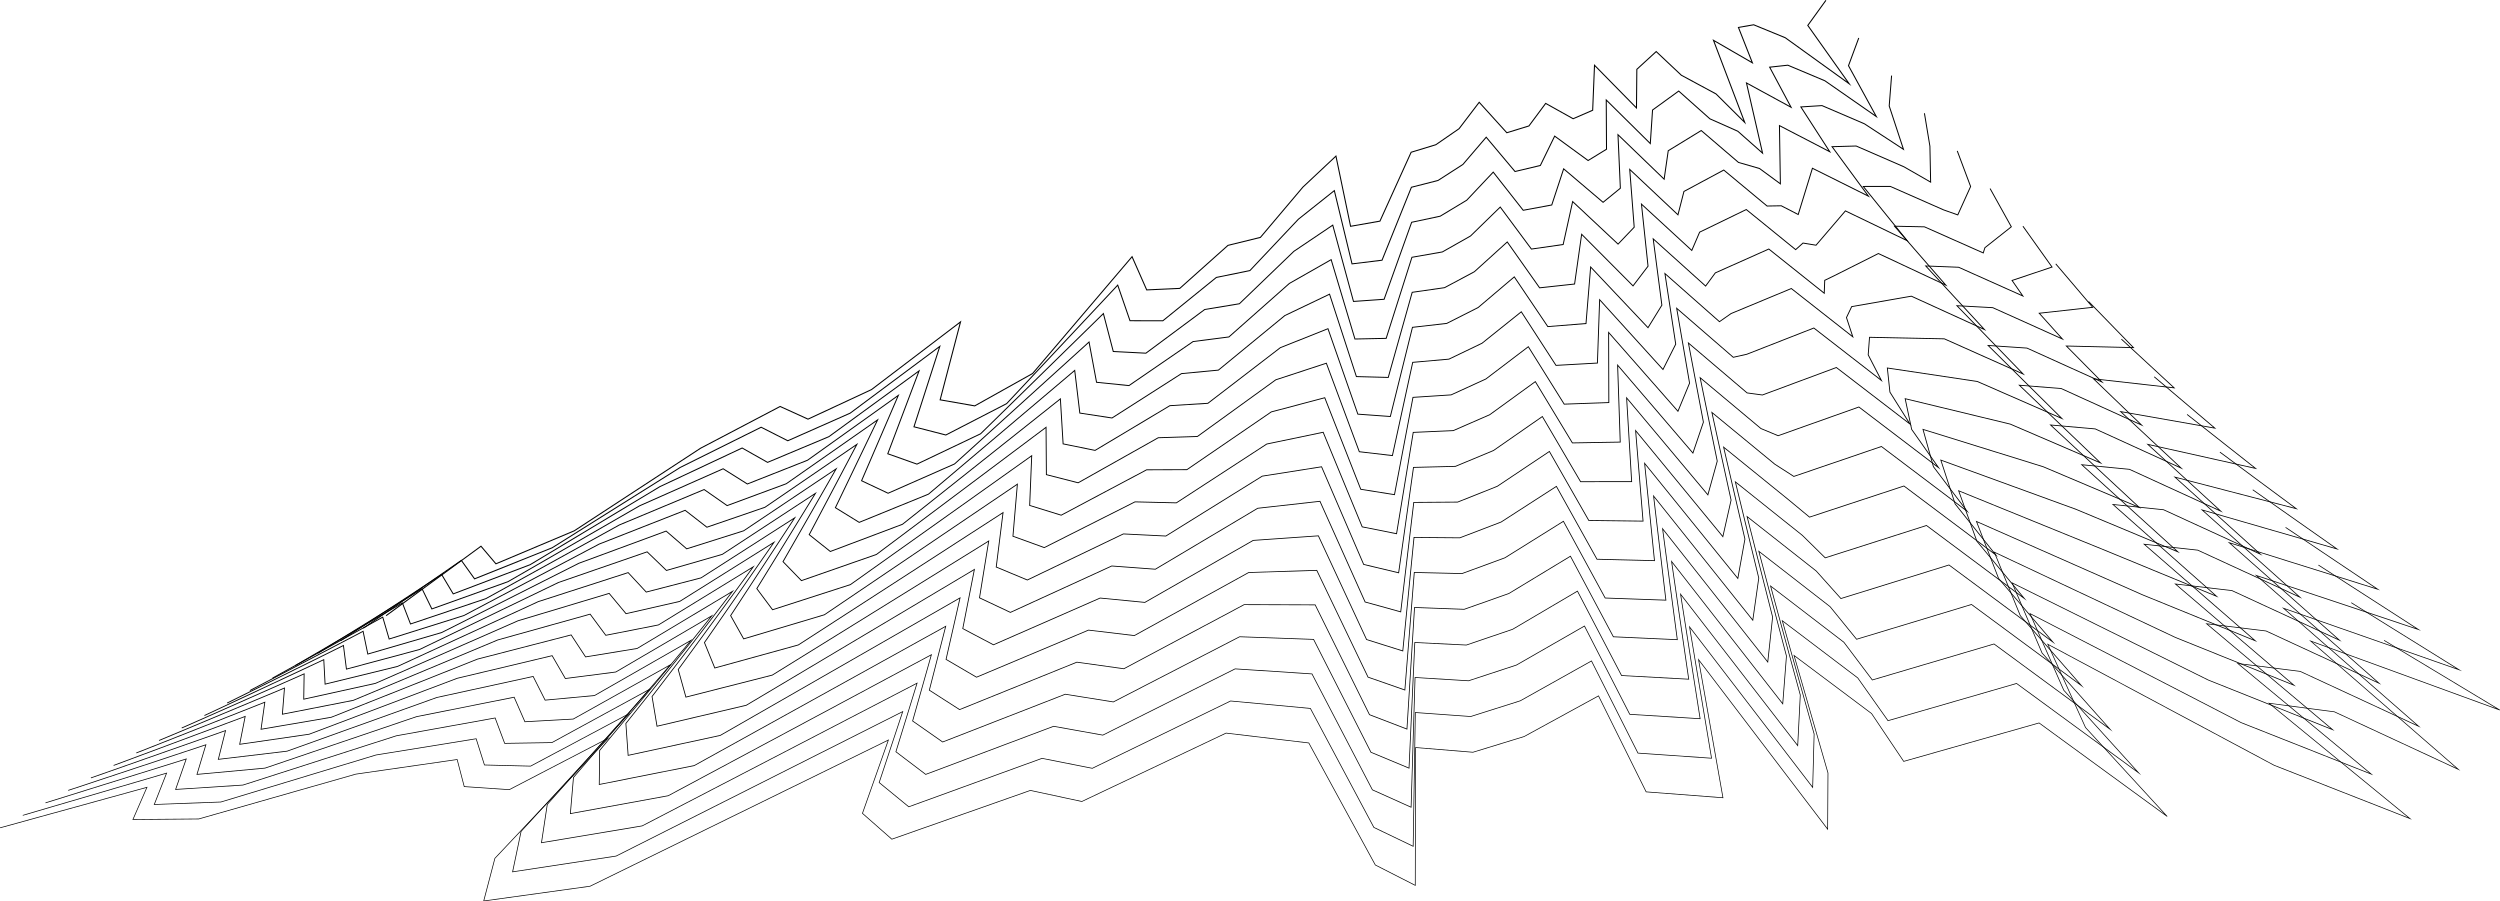 <svg id="financial-services" xmlns="http://www.w3.org/2000/svg" viewBox="0 0 2217.63 799.57">
  <g>
    <polyline points="342.49 546.14 426.66 484.52 439.9 500.13 509.37 470.87 621.39 397.63 692.02 360.56 716.75 371.8 773.05 345.6 852.04 285.52 833.96 354.67 864.63 360.04 915.99 331.3 1004.19 227.7 1017.19 257.17 1046.52 255.82 1089.26 217.66 1118.05 210.58 1155.75 165.96 1185.05 138.46 1198.03 200.74 1224.08 196.16 1251.76 135.05 1273.65 128.38 1294.26 114.17 1312.12 90.73 1336.62 117.75 1356.24 111.72 1371.09 91.71 1395.45 105.32 1412.78 97.79 1414.41 57.88 1451.64 95.75 1451.96 61.49 1469.13 45.74 1491.43 66.73 1522.25 83.36 1547.66 108.6 1519.95 35.76 1554.46 55.72 1542.09 24.33 1555.61 21.98 1583.67 33.5 1640.32 74.32 1603.6 22.55 1619.69 0.27" style="fill: none;stroke: #000;stroke-miterlimit: 10;stroke-width: 0.921px"/>
    <polyline points="322.35 557.21 409.23 497.1 420.96 513.47 489.78 485.91 603.4 414.63 675.17 378.98 698.81 390.97 754.15 366.48 833.66 307.25 810.73 378.59 839.01 385.87 892.9 358.06 991.47 252.92 1002.36 284.49 1031.49 284.56 1078.95 246.1 1108.73 240.02 1151.74 194.45 1183.63 169.08 1199.32 234.07 1225.93 230.82 1251.99 166.11 1275.59 160.08 1297.65 145.89 1318.34 121.71 1343.89 152.14 1366.37 146.78 1379.07 120.74 1408.73 142.39 1425.06 132.38 1424.82 88.68 1463.9 127.35 1465.89 97.6 1489.1 80.77 1516.78 105.41 1541.53 116.42 1563.47 135.83 1549.21 73.59 1588.77 95.15 1569.77 59.59 1585.91 57.83 1618.79 71.67 1664.4 103.4 1639.71 58.27 1648.82 33.67" style="fill: none;stroke: #000;stroke-miterlimit: 10;stroke-width: 0.903px"/>
    <polyline points="302.21 568.28 391.8 509.68 402.02 526.81 470.19 500.94 585.41 431.64 658.32 397.4 680.87 410.15 735.25 387.35 815.27 328.98 787.5 402.51 813.39 411.7 869.81 384.81 978.76 278.14 987.53 311.8 1016.47 313.3 1068.64 274.54 1099.41 269.45 1147.73 222.94 1182.22 199.7 1200.61 267.39 1227.77 265.48 1252.22 197.17 1277.52 191.78 1301.05 177.61 1324.57 152.68 1351.16 186.53 1376.49 181.83 1387.04 149.76 1422.01 179.46 1437.34 166.96 1435.23 119.48 1476.17 158.95 1479.81 133.71 1509.08 115.8 1542.13 144.09 1560.8 149.48 1579.29 163.06 1578.46 111.42 1623.09 134.59 1597.46 94.86 1616.21 93.67 1653.9 109.85 1688.48 132.47 1675.82 93.99 1677.94 67.06" style="fill: none;stroke: #000;stroke-miterlimit: 10;stroke-width: 0.885px"/>
    <polyline points="282.07 579.35 374.37 522.26 383.08 540.15 450.6 515.98 567.42 448.64 641.46 415.82 662.93 429.32 716.35 408.23 796.88 350.7 764.26 426.44 787.77 437.54 846.72 411.56 966.04 303.37 972.69 339.11 1001.44 342.04 1058.33 302.98 1090.09 298.89 1143.72 251.43 1180.8 230.32 1201.9 300.72 1229.61 300.14 1252.46 228.23 1279.46 223.48 1304.44 209.33 1330.79 183.66 1358.43 220.93 1386.61 216.89 1395.02 178.79 1435.3 216.53 1449.62 201.54 1445.65 150.27 1488.44 190.55 1493.74 169.83 1529.06 150.84 1567.48 182.76 1580.08 182.54 1595.1 190.29 1607.72 149.25 1657.4 174.03 1625.15 130.12 1646.51 129.52 1689.02 148.02 1712.57 161.55 1711.93 129.72 1707.07 100.46" style="fill: none;stroke: #000;stroke-miterlimit: 10;stroke-width: 0.867px"/>
    <polyline points="261.93 590.41 356.94 534.84 364.14 553.5 431 531.01 549.43 465.65 624.61 434.25 644.99 448.49 697.45 429.1 778.5 372.43 741.03 450.36 762.15 463.37 823.63 438.32 953.33 328.58 957.86 366.42 986.42 370.78 1048.02 331.42 1080.77 328.32 1139.71 279.92 1179.38 260.95 1203.19 334.05 1231.45 334.8 1252.69 259.3 1281.39 255.18 1307.84 241.04 1337.02 214.63 1365.71 255.32 1396.74 251.94 1403 207.81 1448.58 253.6 1461.89 236.12 1456.06 181.07 1500.7 222.15 1507.66 205.94 1549.04 185.87 1592.84 221.44 1599.36 215.6 1610.91 217.52 1636.97 187.07 1691.71 213.46 1652.83 165.39 1676.81 165.37 1724.13 186.2 1736.64 190.63 1748.04 165.44 1736.19 133.86" style="fill: none;stroke: #000;stroke-miterlimit: 10;stroke-width: 0.849px"/>
    <polyline points="241.78 601.48 339.51 547.42 345.2 566.84 411.41 546.05 531.44 482.65 607.75 452.67 627.06 467.67 678.55 449.98 760.11 394.16 717.8 474.29 736.53 489.2 800.54 465.07 940.61 353.81 943.03 393.74 971.39 399.52 1037.71 359.86 1071.45 357.76 1135.7 308.41 1177.97 291.57 1204.48 367.37 1233.3 369.46 1252.92 290.36 1283.33 286.88 1311.23 272.76 1343.25 245.6 1372.98 289.71 1406.86 287 1410.98 236.84 1461.86 290.68 1474.17 270.7 1466.47 211.87 1512.97 253.75 1521.59 242.05 1569.02 220.9 1618.19 260.12 1618.63 248.65 1626.73 244.75 1666.23 224.9 1726.02 252.9 1680.52 200.65 1707.11 201.22 1759.25 224.37 1760.72 219.71 1784.15 201.17 1765.31 167.26" style="fill: none;stroke: #000;stroke-miterlimit: 10;stroke-width: 0.831px"/>
    <polyline points="221.64 612.55 322.08 560 326.25 580.18 391.82 561.08 513.45 499.66 590.9 471.09 609.12 486.84 659.66 470.85 741.72 415.89 694.57 498.21 710.91 515.04 777.45 491.83 927.9 379.03 928.2 421.05 956.37 428.26 1027.4 388.3 1062.14 387.19 1131.69 336.9 1176.55 322.19 1205.77 400.7 1235.14 404.12 1253.15 321.42 1285.26 318.58 1314.62 304.48 1349.47 276.57 1380.25 324.11 1416.99 322.05 1418.96 265.86 1475.14 327.75 1486.45 305.28 1476.88 242.66 1525.24 285.35 1535.51 278.16 1588.99 255.94 1643.54 298.79 1637.91 281.71 1642.54 271.98 1695.48 262.73 1760.33 292.33 1708.21 235.92 1737.41 237.07 1794.36 262.55 1784.81 248.78 1820.26 236.89 1794.44 200.65" style="fill: none;stroke: #000;stroke-miterlimit: 10;stroke-width: 0.813px"/>
    <polyline points="201.5 623.62 304.65 572.58 307.31 593.53 372.23 576.12 495.46 516.66 574.05 489.51 591.18 506.02 640.76 491.73 723.34 437.61 671.33 522.13 685.29 540.87 754.36 518.58 915.18 404.25 913.37 448.36 941.34 457 1017.1 416.74 1052.82 416.62 1127.68 365.39 1175.13 352.81 1207.06 434.02 1236.98 438.78 1253.38 352.48 1287.2 350.28 1318.02 336.2 1355.7 307.55 1387.52 358.5 1427.11 357.1 1426.93 294.89 1488.42 364.82 1498.73 339.87 1487.3 273.46 1537.5 316.94 1549.43 314.27 1608.97 290.97 1668.89 337.47 1657.19 314.77 1658.36 299.2 1724.74 300.56 1794.64 331.77 1735.89 271.18 1767.71 272.92 1829.47 300.72 1808.89 277.86 1856.37 272.62 1823.56 234.05" style="fill: none;stroke: #000;stroke-miterlimit: 10;stroke-width: 0.795px"/>
    <polyline points="181.36 634.69 287.21 585.16 288.37 606.87 352.63 591.15 477.47 533.67 557.2 507.93 573.24 525.19 621.86 512.6 704.95 459.34 648.1 546.06 659.67 566.71 731.27 545.34 902.47 429.47 898.53 475.67 926.32 485.75 1006.79 445.18 1043.5 446.06 1123.67 393.88 1173.72 383.44 1208.35 467.35 1238.82 473.44 1253.61 383.55 1289.13 381.98 1321.41 367.91 1361.92 338.52 1394.79 392.89 1437.23 392.16 1434.91 323.91 1501.7 401.89 1511.01 374.45 1497.71 304.26 1549.77 348.54 1563.36 350.38 1628.95 326 1694.24 376.14 1676.46 347.83 1674.17 326.43 1753.99 338.39 1828.96 371.2 1763.58 306.45 1798.01 308.77 1864.59 338.89 1832.97 306.94 1892.48 308.34 1852.69 267.45" style="fill: none;stroke: #000;stroke-miterlimit: 10;stroke-width: 0.777px"/>
    <polyline points="161.22 645.76 269.78 597.74 269.43 620.21 333.04 606.18 459.48 550.67 540.34 526.36 555.3 544.36 602.96 533.48 686.56 481.07 624.87 569.98 634.05 592.54 708.18 572.09 889.75 454.69 883.7 502.99 911.29 514.49 996.48 473.62 1034.18 475.49 1119.66 422.37 1172.3 414.06 1209.64 500.68 1240.67 508.1 1253.84 414.61 1291.07 413.68 1324.8 399.63 1368.15 369.49 1402.06 427.29 1447.36 427.21 1442.89 352.94 1514.98 438.96 1523.29 409.03 1508.12 335.05 1562.04 380.14 1577.28 386.5 1648.93 361.03 1719.59 414.82 1695.74 380.88 1689.98 353.66 1783.25 376.22 1863.27 410.64 1791.27 341.71 1828.31 344.62 1899.7 377.07 1857.05 336.02 1928.59 344.06 1881.81 300.85" style="fill: none;stroke: #000;stroke-miterlimit: 10;stroke-width: 0.759px"/>
    <polyline points="141.07 656.83 252.35 610.32 250.49 633.55 313.45 621.22 441.49 567.68 523.49 544.78 537.36 563.54 584.06 554.35 668.17 502.8 601.63 593.9 608.43 618.37 685.09 598.84 877.04 479.91 868.87 530.3 896.27 543.23 986.17 502.06 1024.86 504.93 1115.65 450.86 1170.88 444.68 1210.93 534 1242.51 542.76 1254.08 445.67 1293 445.38 1328.2 431.35 1374.38 400.47 1409.33 461.68 1457.48 462.27 1450.87 381.96 1528.26 476.03 1535.56 443.61 1518.54 365.85 1574.31 411.74 1591.21 422.61 1668.91 396.07 1744.94 453.5 1715.02 413.94 1705.8 380.89 1812.5 414.05 1897.58 450.08 1818.95 376.98 1858.61 380.47 1934.82 415.24 1881.13 365.1 1964.7 379.79 1910.93 334.24" style="fill: none;stroke: #000;stroke-miterlimit: 10;stroke-width: 0.741px"/>
    <polyline points="120.93 667.9 234.92 622.9 231.55 646.9 293.86 636.25 423.5 584.68 506.64 563.2 519.43 582.71 565.16 575.23 649.79 524.52 578.4 617.83 582.81 644.21 662 625.6 864.33 505.13 854.03 557.61 881.25 571.97 975.86 530.5 1015.54 534.36 1111.64 479.36 1169.47 475.31 1212.23 567.33 1244.35 577.42 1254.31 476.73 1294.94 477.08 1331.59 463.06 1380.6 431.44 1416.6 496.07 1467.61 497.32 1458.85 410.99 1541.54 513.1 1547.84 478.19 1528.95 396.65 1586.57 443.34 1605.13 458.72 1688.89 431.1 1770.29 492.17 1734.3 447 1721.61 408.12 1841.76 451.88 1931.89 489.51 1846.64 412.24 1888.91 416.31 1969.93 453.42 1905.21 394.17 2000.81 415.51 1940.06 367.64" style="fill: none;stroke: #000;stroke-miterlimit: 10;stroke-width: 0.723px"/>
    <polyline points="100.79 678.97 217.49 635.49 212.61 660.24 274.26 651.29 405.51 601.69 489.78 581.62 501.49 601.88 546.26 596.1 631.4 546.25 555.17 641.75 557.19 670.04 638.91 652.35 851.61 530.35 839.2 584.92 866.22 600.71 965.55 558.94 1006.23 563.79 1107.64 507.85 1168.05 505.93 1213.52 600.66 1246.19 612.08 1254.54 507.8 1296.87 508.79 1334.98 494.78 1386.83 462.41 1423.87 530.47 1477.73 532.38 1466.82 440.01 1554.82 550.17 1560.12 512.77 1539.36 427.44 1598.84 474.94 1619.06 494.83 1708.87 466.13 1795.64 530.85 1753.57 480.06 1737.43 435.35 1871.01 489.7 1966.2 528.95 1874.33 447.51 1919.21 452.17 2005.05 491.59 1929.29 423.25 2036.92 451.24 1969.18 401.04" style="fill: none;stroke: #000;stroke-miterlimit: 10;stroke-width: 0.705px"/>
    <polyline points="80.65 690.04 200.06 648.07 193.66 673.58 254.67 666.32 387.52 618.69 472.93 600.04 483.55 621.06 527.37 616.98 613.01 567.98 531.93 665.68 531.57 695.87 615.82 679.11 838.89 555.57 824.37 612.23 851.2 629.45 955.24 587.38 996.91 593.23 1103.63 536.34 1166.64 536.55 1214.81 633.98 1248.04 646.74 1254.77 538.86 1298.81 540.49 1338.38 526.5 1393.05 493.39 1431.14 564.86 1487.86 567.43 1474.8 469.04 1568.1 587.24 1572.4 547.36 1549.77 458.24 1611.11 506.54 1632.98 530.94 1728.84 501.16 1821 569.53 1772.85 513.12 1753.24 462.57 1900.26 527.53 2000.52 568.38 1902.01 482.77 1949.51 488.01 2040.16 529.77 1953.37 452.33 2073.03 486.96 1998.31 434.44" style="fill: none;stroke: #000;stroke-miterlimit: 10;stroke-width: 0.687px"/>
    <polyline points="60.51 701.11 182.63 660.64 174.72 686.93 235.08 681.36 369.53 635.7 456.08 618.46 465.61 640.23 508.47 637.85 594.63 589.71 508.7 689.6 505.95 721.71 592.73 705.86 826.18 580.79 809.54 639.55 836.17 658.19 944.93 615.82 987.59 622.66 1099.62 564.83 1165.22 567.17 1216.1 667.31 1249.88 681.39 1255 569.92 1300.74 572.19 1341.77 558.22 1399.28 524.36 1438.41 599.25 1497.98 602.49 1482.78 498.06 1581.38 624.31 1584.68 581.94 1560.19 489.04 1623.37 538.14 1646.9 567.06 1748.82 536.2 1846.35 608.2 1792.13 546.17 1769.06 489.8 1929.52 565.36 2034.83 607.82 1929.7 518.04 1979.81 523.86 2075.28 567.94 1977.45 481.41 2109.14 522.69 2027.43 467.83" style="fill: none;stroke: #000;stroke-miterlimit: 10;stroke-width: 0.669px"/>
    <polyline points="40.37 712.17 165.2 673.23 155.78 700.27 215.49 696.39 351.54 652.7 439.22 636.88 447.67 659.41 489.57 658.72 576.24 611.43 485.47 713.52 480.32 747.54 569.64 732.61 813.47 606.01 794.71 666.86 821.15 686.93 934.62 644.26 978.27 652.1 1095.61 593.32 1163.8 597.8 1217.39 700.63 1251.72 716.05 1255.23 600.98 1302.68 603.89 1345.17 589.93 1405.51 555.33 1445.68 633.64 1508.1 637.54 1490.76 527.09 1594.66 661.38 1596.95 616.52 1570.6 519.84 1635.64 569.74 1660.83 603.17 1768.8 571.23 1871.7 646.88 1811.4 579.23 1784.87 517.03 1958.77 603.19 2069.14 647.26 1957.38 553.3 2010.11 559.71 2110.39 606.11 2001.53 510.48 2145.25 558.41 2056.56 501.23" style="fill: none;stroke: #000;stroke-miterlimit: 10;stroke-width: 0.652px"/>
    <polyline points="20.22 723.24 147.77 685.81 136.84 713.61 195.9 711.43 333.55 669.71 422.37 655.31 429.74 678.58 470.67 679.6 557.85 633.16 462.24 737.45 454.7 773.37 546.55 759.37 800.75 631.23 779.87 694.17 806.12 715.67 924.31 672.7 968.95 681.53 1091.6 621.81 1162.39 628.42 1218.68 733.96 1253.56 750.72 1255.46 632.05 1304.61 635.59 1348.56 621.65 1411.73 586.3 1452.95 668.04 1518.23 672.59 1498.73 556.11 1607.94 698.45 1609.23 651.1 1581.01 550.63 1647.91 601.34 1674.75 639.28 1788.78 606.26 1897.05 685.55 1830.68 612.29 1800.68 544.26 1988.03 641.02 2103.45 686.69 1985.07 588.57 2040.41 595.56 2145.51 644.29 2025.61 539.56 2181.36 594.14 2085.68 534.63" style="fill: none;stroke: #000;stroke-miterlimit: 10;stroke-width: 0.634px"/>
    <polyline points="0.08 734.31 130.34 698.39 117.9 726.96 176.3 726.46 315.56 686.71 405.52 673.73 411.8 697.75 451.77 700.47 539.46 654.89 439 761.37 429.08 799.21 523.46 786.12 788.04 656.45 765.04 721.48 791.1 744.41 914 701.14 959.63 710.97 1087.59 650.3 1160.97 659.04 1219.97 767.29 1255.41 785.38 1255.69 663.11 1306.55 667.29 1351.95 653.37 1417.96 617.28 1460.22 702.43 1528.35 707.65 1506.71 585.14 1621.22 735.52 1621.51 685.68 1591.42 581.43 1660.17 632.94 1688.68 675.39 1808.76 641.29 1922.4 724.23 1849.96 645.35 1816.5 571.49 2017.28 678.85 2137.76 726.13 2012.76 623.83 2070.71 631.41 2180.62 682.46 2049.69 568.64 2217.47 629.86 2114.8 568.02" style="fill: none;stroke: #000;stroke-miterlimit: 10;stroke-width: 0.616px"/>
  </g>
</svg>
